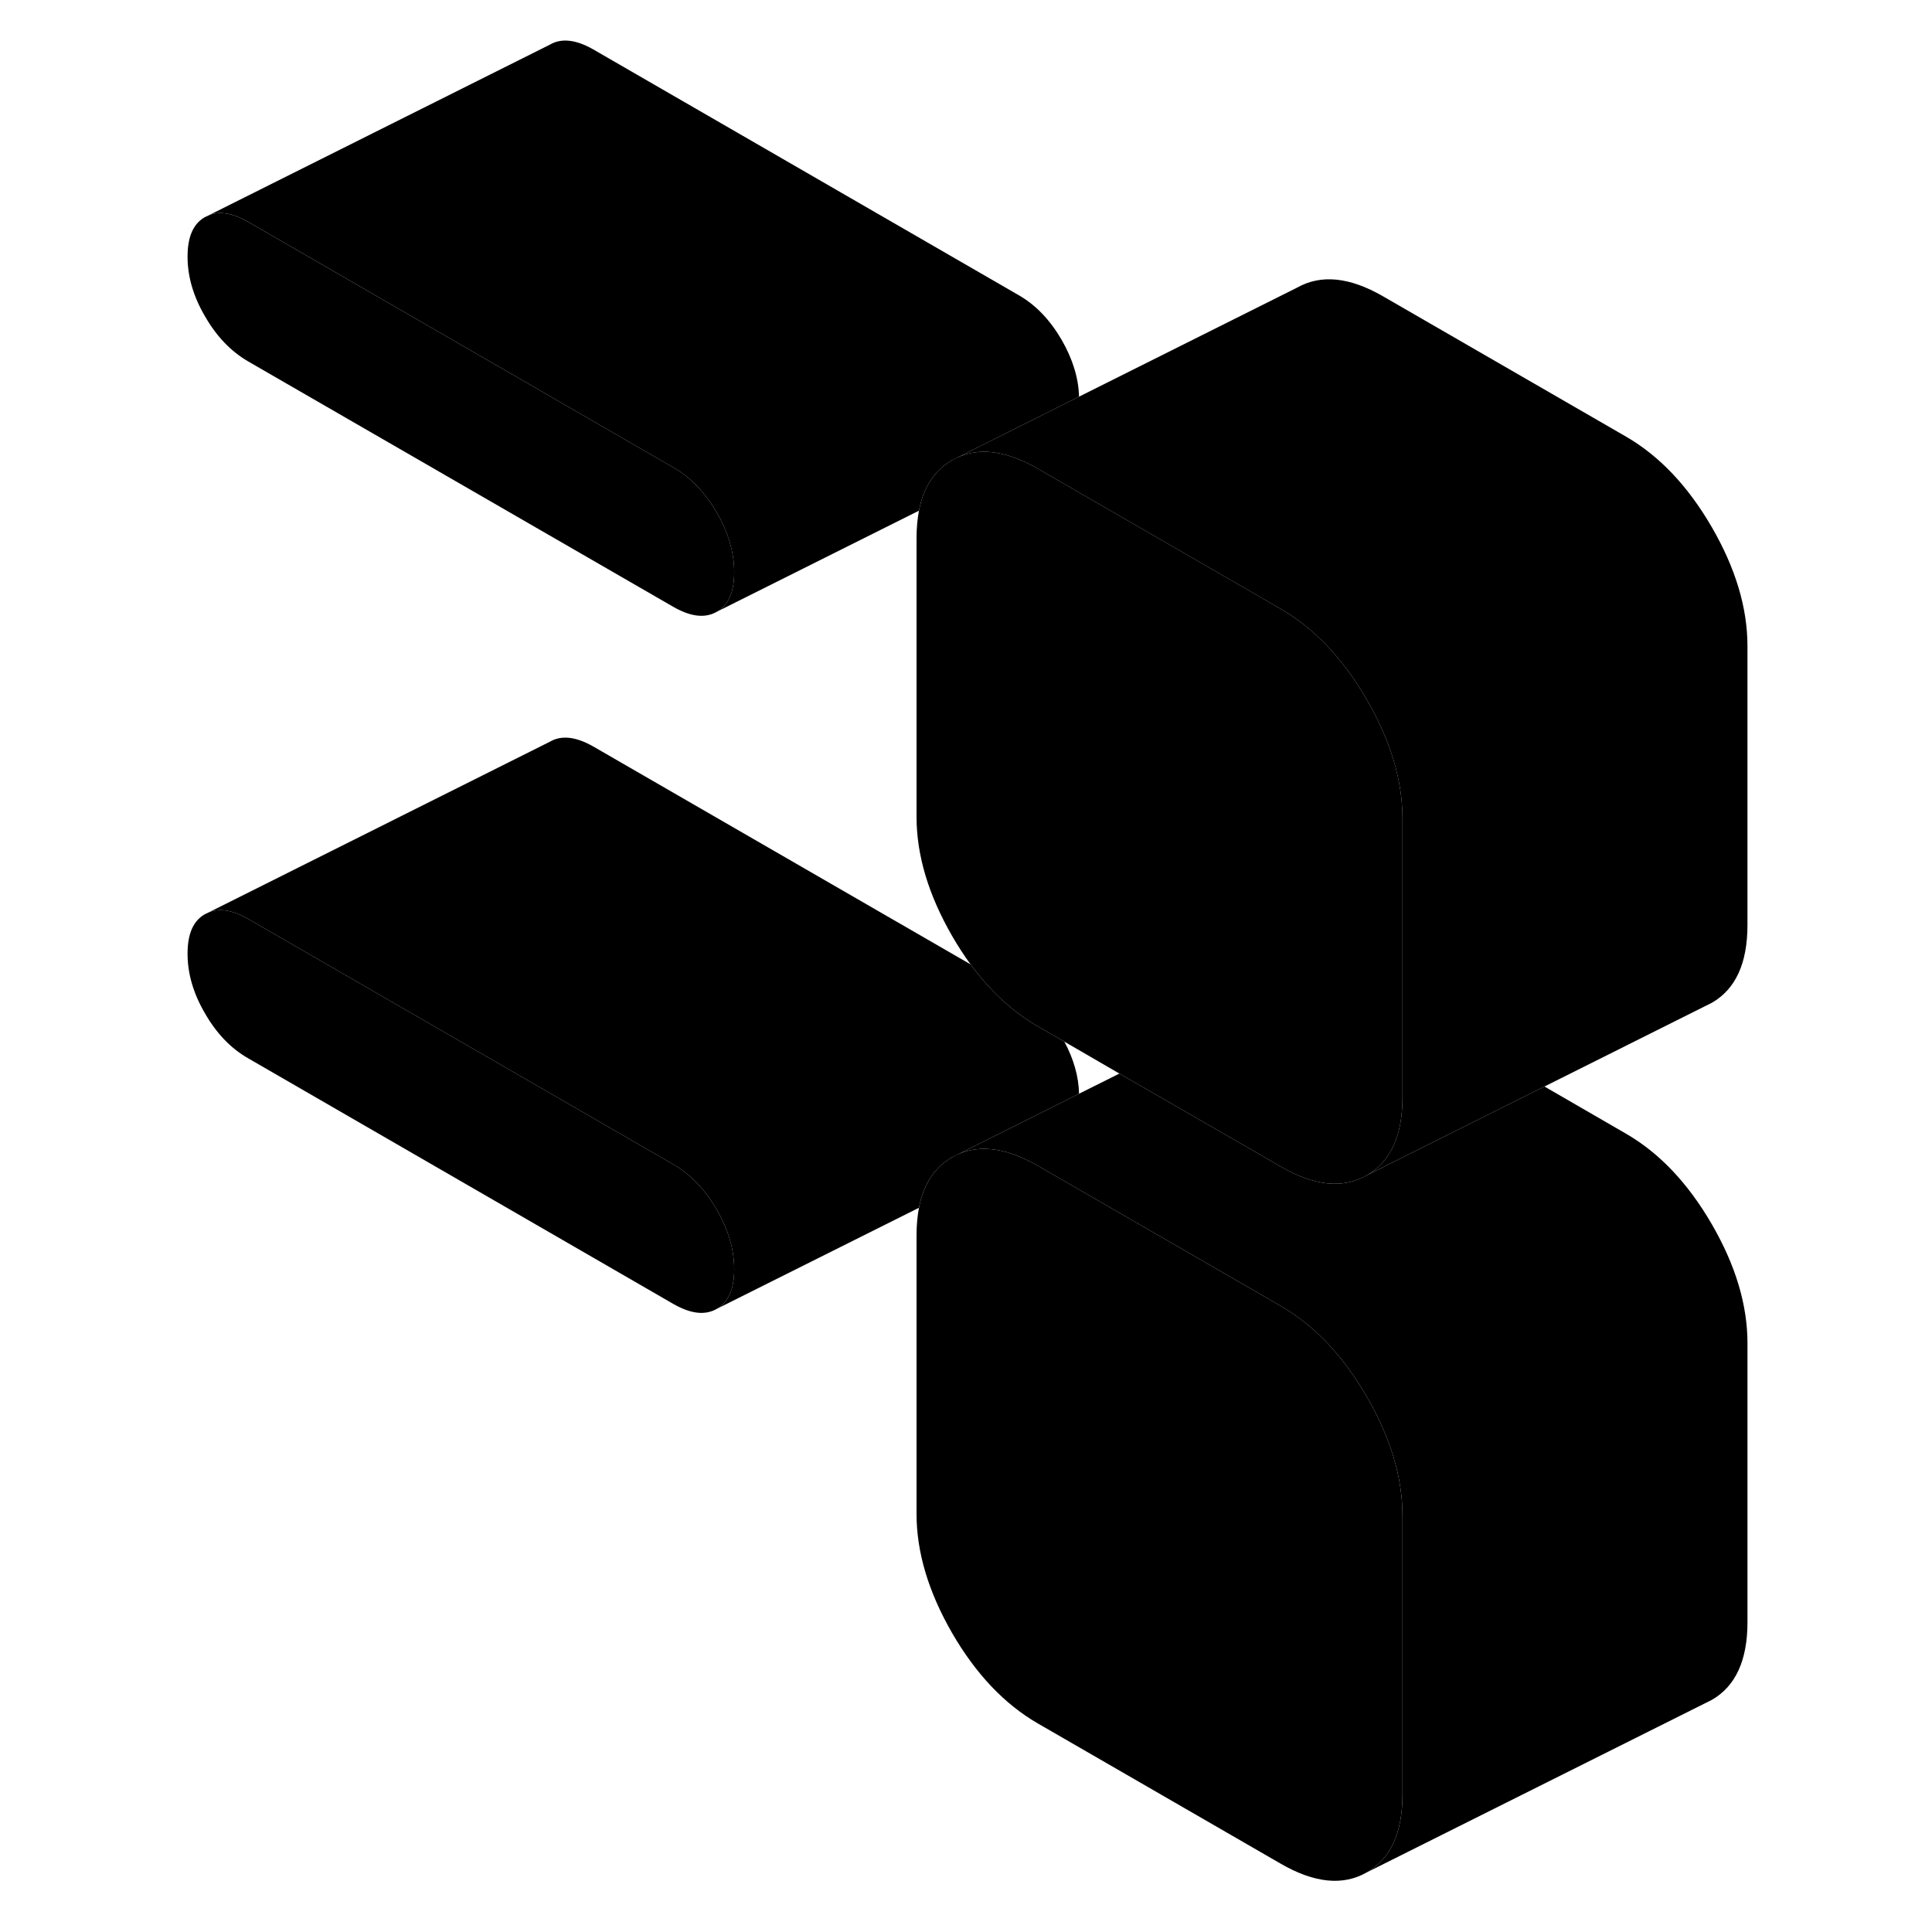 <svg width="24" height="24" viewBox="0 0 95 112" xmlns="http://www.w3.org/2000/svg" stroke-width="1px" stroke-linecap="round" stroke-linejoin="round">
    <path d="M72.803 47.456V63.626C72.803 65.846 72.113 67.346 70.733 68.135C69.353 68.925 67.693 68.755 65.753 67.635L64.633 66.986L56.393 62.236L53.203 60.386L51.673 59.505C50.213 58.666 48.913 57.465 47.763 55.905C47.393 55.395 47.033 54.846 46.693 54.255C45.323 51.876 44.633 49.575 44.633 47.355V31.195C44.633 30.616 44.683 30.085 44.773 29.605C45.033 28.235 45.683 27.265 46.693 26.675C47.823 26.035 49.143 26.026 50.653 26.666C50.983 26.805 51.323 26.976 51.673 27.175L64.633 34.655L65.753 35.306C67.693 36.425 69.353 38.175 70.733 40.556C72.113 42.935 72.803 45.236 72.803 47.456Z" class="pr-icon-iso-solid-stroke" stroke-linejoin="round"/>
    <path d="M54.053 63.405L50.143 65.365L46.693 67.085C45.683 67.675 45.033 68.645 44.773 70.016L33.053 75.876C33.723 75.496 34.063 74.725 34.063 73.585C34.063 72.445 33.723 71.285 33.053 70.126C32.373 68.956 31.543 68.085 30.543 67.505L5.893 53.275C4.993 52.765 4.223 52.625 3.593 52.895L23.383 42.995C24.053 42.605 24.893 42.705 25.893 43.275L47.763 55.905C48.913 57.465 50.213 58.666 51.673 59.505L53.203 60.386C53.743 61.395 54.033 62.405 54.053 63.405Z" class="pr-icon-iso-solid-stroke" stroke-linejoin="round"/>
    <path d="M34.063 73.585C34.063 74.725 33.723 75.496 33.053 75.876C32.373 76.266 31.543 76.165 30.543 75.596L5.893 61.355C4.893 60.785 4.053 59.916 3.383 58.745C2.703 57.586 2.373 56.435 2.373 55.285C2.373 54.136 2.703 53.376 3.383 52.995L3.593 52.895C4.223 52.625 4.993 52.765 5.893 53.275L30.543 67.505C31.543 68.085 32.373 68.956 33.053 70.126C33.723 71.285 34.063 72.436 34.063 73.585Z" class="pr-icon-iso-solid-stroke" stroke-linejoin="round"/>
    <path d="M72.803 87.865V104.035C72.803 106.255 72.113 107.755 70.733 108.545C69.353 109.335 67.693 109.165 65.753 108.045L51.673 99.915C49.733 98.796 48.073 97.046 46.693 94.665C45.323 92.285 44.633 89.986 44.633 87.766V71.606C44.633 71.025 44.683 70.496 44.773 70.016C45.033 68.646 45.683 67.675 46.693 67.085C47.823 66.445 49.143 66.436 50.653 67.076C50.983 67.216 51.323 67.385 51.673 67.585L64.633 75.066L65.753 75.716C67.693 76.835 69.353 78.585 70.733 80.966C72.113 83.346 72.803 85.645 72.803 87.865Z" class="pr-icon-iso-solid-stroke" stroke-linejoin="round"/>
    <path d="M34.063 33.175C34.063 34.316 33.723 35.086 33.053 35.465C32.373 35.855 31.543 35.755 30.543 35.185L5.893 20.956C4.893 20.375 4.053 19.506 3.383 18.335C2.703 17.175 2.373 16.026 2.373 14.876C2.373 13.726 2.703 12.966 3.383 12.585L3.593 12.486C4.223 12.216 4.993 12.355 5.893 12.866L30.543 27.105C31.543 27.675 32.373 28.546 33.053 29.715C33.723 30.875 34.063 32.026 34.063 33.175Z" class="pr-icon-iso-solid-stroke" stroke-linejoin="round"/>
    <path d="M54.053 22.995L50.143 24.955L46.693 26.675C45.683 27.265 45.033 28.235 44.773 29.605L33.053 35.465C33.723 35.085 34.063 34.315 34.063 33.175C34.063 32.035 33.723 30.875 33.053 29.715C32.373 28.545 31.543 27.675 30.543 27.105L5.893 12.865C4.993 12.355 4.223 12.215 3.593 12.485L23.383 2.585C24.053 2.195 24.893 2.295 25.893 2.865L50.543 17.105C51.543 17.675 52.373 18.545 53.053 19.715C53.683 20.815 54.023 21.905 54.053 22.995Z" class="pr-icon-iso-solid-stroke" stroke-linejoin="round"/>
    <path d="M92.802 37.455V53.626C92.802 55.846 92.112 57.346 90.732 58.136L90.292 58.355L81.032 62.986L70.732 68.135C72.112 67.346 72.802 65.846 72.802 63.626V47.455C72.802 45.235 72.112 42.935 70.732 40.555C69.352 38.175 67.692 36.425 65.752 35.305L64.632 34.655L51.672 27.175C51.322 26.975 50.982 26.805 50.652 26.665C49.142 26.025 47.822 26.035 46.692 26.675L50.142 24.955L54.052 22.995L66.692 16.675C68.072 15.895 69.732 16.055 71.672 17.175L85.752 25.305C87.692 26.425 89.352 28.175 90.732 30.555C92.112 32.935 92.802 35.235 92.802 37.455Z" class="pr-icon-iso-solid-stroke" stroke-linejoin="round"/>
    <path d="M92.803 77.865V94.035C92.803 96.255 92.113 97.755 90.733 98.545L90.293 98.766L70.733 108.545C72.113 107.755 72.803 106.255 72.803 104.035V87.865C72.803 85.645 72.113 83.346 70.733 80.966C69.353 78.585 67.693 76.835 65.753 75.716L64.633 75.065L51.673 67.585C51.323 67.385 50.983 67.215 50.653 67.075C49.143 66.435 47.823 66.445 46.693 67.085L50.143 65.365L54.053 63.405L56.393 62.236L64.633 66.986L65.753 67.635C67.693 68.755 69.353 68.925 70.733 68.135L81.033 62.986L85.753 65.716C87.693 66.835 89.353 68.585 90.733 70.966C92.113 73.346 92.803 75.645 92.803 77.865Z" class="pr-icon-iso-solid-stroke" stroke-linejoin="round"/>
</svg>
